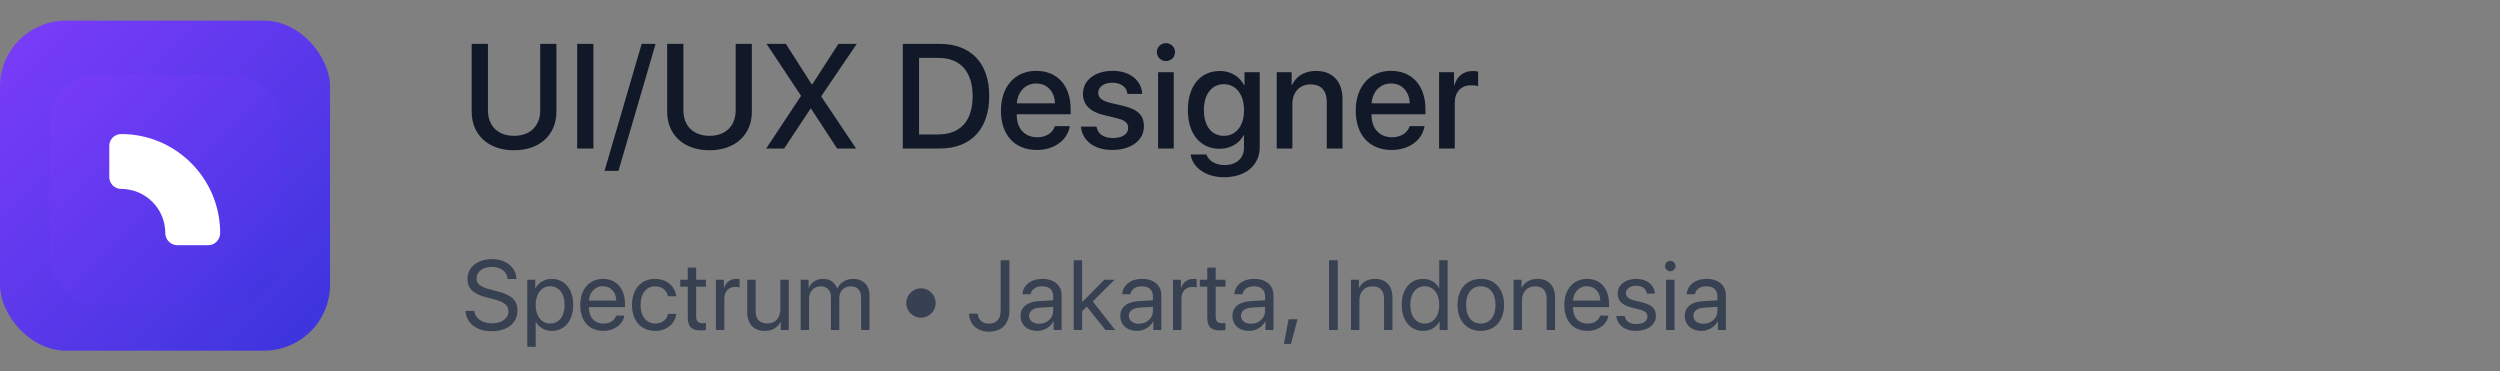 <svg width="303" height="45" viewBox="0 0 303 45" fill="none" xmlns="http://www.w3.org/2000/svg">
<rect x="0" y="0" width="303" height="45" fill="#808080" stroke="none"/>
<rect y="2.5" width="40" height="40" rx="8" fill="url(#paint0_linear_106_1449)"/>
<path d="M6 18.6C6 15.24 6 13.559 6.654 12.276C7.229 11.147 8.147 10.229 9.276 9.654C10.559 9 12.24 9 15.6 9H24.4C27.76 9 29.441 9 30.724 9.654C31.853 10.229 32.771 11.147 33.346 12.276C34 13.559 34 15.24 34 18.6V27.4C34 30.76 34 32.441 33.346 33.724C32.771 34.853 31.853 35.771 30.724 36.346C29.441 37 27.76 37 24.4 37H15.6C12.24 37 10.559 37 9.276 36.346C8.147 35.771 7.229 34.853 6.654 33.724C6 32.441 6 30.76 6 27.4V18.6Z" fill="url(#paint1_linear_106_1449)"/>
<path fill-rule="evenodd" clip-rule="evenodd" d="M13.245 17.68C13.245 16.887 13.888 16.245 14.68 16.245C21.31 16.245 26.685 21.62 26.685 28.25C26.685 29.062 26.027 29.72 25.215 29.72H21.505C20.693 29.72 20.035 29.062 20.035 28.25C20.035 25.293 17.638 22.895 14.68 22.895C13.888 22.895 13.245 22.253 13.245 21.46V17.68Z" fill="white"/>
<path d="M59.138 5.317H57.169V13.544C57.169 16.277 59.12 18.211 62.302 18.211C65.483 18.211 67.435 16.277 67.435 13.544V5.317H65.475V13.377C65.475 15.188 64.323 16.462 62.302 16.462C60.28 16.462 59.138 15.188 59.138 13.377V5.317ZM71.921 18V5.317H69.953V18H71.921ZM74.958 20.707L79.458 5.317H77.77L73.27 20.707H74.958ZM82.828 5.317H80.859V13.544C80.859 16.277 82.811 18.211 85.992 18.211C89.174 18.211 91.125 16.277 91.125 13.544V5.317H89.165V13.377C89.165 15.188 88.014 16.462 85.992 16.462C83.971 16.462 82.828 15.188 82.828 13.377V5.317ZM92.861 18H95.04L98.24 13.166H98.301L101.456 18H103.759L99.54 11.707V11.654L103.838 5.317H101.615L98.451 10.222H98.38L95.251 5.317H92.905L97.071 11.584V11.646L92.861 18ZM109.419 5.317V18H113.893C117.672 18 119.895 15.645 119.895 11.637C119.895 7.638 117.663 5.317 113.893 5.317H109.419ZM111.388 7.014H113.708C116.389 7.014 117.883 8.666 117.883 11.654C117.883 14.651 116.397 16.295 113.708 16.295H111.388V7.014ZM125.595 10.116C126.922 10.116 127.819 11.109 127.863 12.524H123.239C123.336 11.127 124.268 10.116 125.595 10.116ZM127.854 15.284C127.599 16.093 126.799 16.638 125.718 16.638C124.198 16.638 123.231 15.574 123.231 13.966V13.852H129.761V13.201C129.761 10.398 128.161 8.587 125.595 8.587C122.985 8.587 121.315 10.521 121.315 13.421C121.315 16.339 122.958 18.176 125.674 18.176C127.792 18.176 129.392 16.972 129.656 15.284H127.854ZM131.251 11.373C131.251 12.665 132.094 13.535 133.764 13.94L135.417 14.344C136.383 14.59 136.735 14.915 136.735 15.504C136.735 16.251 136.032 16.726 134.889 16.726C133.729 16.726 133.044 16.233 132.894 15.346H131.013C131.163 17.042 132.613 18.176 134.801 18.176C137.069 18.176 138.642 17.016 138.642 15.328C138.642 13.966 137.939 13.263 136.076 12.815L134.52 12.454C133.562 12.217 133.105 11.83 133.105 11.259C133.105 10.529 133.791 10.028 134.819 10.028C135.882 10.028 136.559 10.547 136.647 11.382H138.431C138.37 9.738 136.928 8.587 134.872 8.587C132.71 8.587 131.251 9.721 131.251 11.373ZM140.36 18H142.259V8.754H140.36V18ZM141.309 7.4C141.925 7.4 142.417 6.917 142.417 6.319C142.417 5.713 141.925 5.229 141.309 5.229C140.703 5.229 140.211 5.713 140.211 6.319C140.211 6.917 140.703 7.4 141.309 7.4ZM148.319 16.462C146.86 16.462 145.91 15.284 145.91 13.351C145.91 11.426 146.86 10.204 148.319 10.204C149.804 10.204 150.779 11.452 150.779 13.351C150.779 15.258 149.804 16.462 148.319 16.462ZM148.336 21.48C150.973 21.48 152.678 20.039 152.678 17.833V8.754H150.832V10.336H150.797C150.235 9.264 149.162 8.604 147.853 8.604C145.48 8.604 143.968 10.433 143.968 13.342C143.968 16.225 145.488 18.035 147.809 18.035C149.127 18.035 150.217 17.376 150.736 16.374H150.771V17.895C150.771 19.16 149.892 20.004 148.406 20.004C147.325 20.004 146.482 19.494 146.209 18.721H144.302C144.539 20.32 146.156 21.48 148.336 21.48ZM154.739 18H156.637V12.612C156.637 11.18 157.499 10.23 158.834 10.23C160.153 10.23 160.803 10.995 160.803 12.384V18H162.71V12.015C162.71 9.896 161.542 8.596 159.502 8.596C158.079 8.596 157.094 9.246 156.593 10.301H156.549V8.754H154.739V18ZM168.595 10.116C169.922 10.116 170.818 11.109 170.862 12.524H166.239C166.336 11.127 167.267 10.116 168.595 10.116ZM170.853 15.284C170.598 16.093 169.799 16.638 168.718 16.638C167.197 16.638 166.23 15.574 166.23 13.966V13.852H172.761V13.201C172.761 10.398 171.161 8.587 168.595 8.587C165.984 8.587 164.314 10.521 164.314 13.421C164.314 16.339 165.958 18.176 168.674 18.176C170.792 18.176 172.391 16.972 172.655 15.284H170.853ZM174.417 18H176.316V12.463C176.316 11.153 177.071 10.336 178.293 10.336C178.662 10.336 178.996 10.38 179.146 10.441V8.675C179.005 8.648 178.768 8.604 178.495 8.604C177.405 8.604 176.579 9.246 176.272 10.327H176.228V8.754H174.417V18Z" fill="#111827"/>
<path d="M56.416 37.674C56.516 39.168 57.758 40.141 59.551 40.141C61.496 40.141 62.715 39.174 62.715 37.627C62.715 36.414 62.006 35.74 60.254 35.301L59.369 35.066C58.221 34.768 57.752 34.387 57.752 33.748C57.752 32.922 58.514 32.353 59.609 32.353C60.711 32.353 61.443 32.91 61.537 33.818H62.592C62.545 32.4 61.326 31.404 59.645 31.404C57.887 31.404 56.656 32.389 56.656 33.795C56.656 34.943 57.348 35.629 58.906 36.027L59.99 36.309C61.127 36.602 61.625 37.041 61.625 37.756C61.625 38.588 60.793 39.191 59.65 39.191C58.443 39.191 57.576 38.588 57.477 37.674H56.416ZM66.866 33.801C65.981 33.801 65.272 34.252 64.897 34.938H64.874V33.906H63.907V42.033H64.927V39.01H64.95C65.313 39.678 66.016 40.105 66.889 40.105C68.425 40.105 69.474 38.863 69.474 36.953C69.474 35.043 68.419 33.801 66.866 33.801ZM66.667 39.209C65.624 39.209 64.921 38.312 64.921 36.953C64.921 35.6 65.624 34.697 66.667 34.697C67.751 34.697 68.43 35.576 68.43 36.953C68.43 38.336 67.751 39.209 66.667 39.209ZM73.068 34.685C74.029 34.685 74.668 35.412 74.691 36.432H71.381C71.445 35.418 72.113 34.685 73.068 34.685ZM74.668 38.254C74.498 38.828 73.93 39.221 73.156 39.221C72.06 39.221 71.375 38.453 71.375 37.287V37.228H75.746V36.842C75.746 34.996 74.732 33.801 73.086 33.801C71.404 33.801 70.326 35.084 70.326 36.977C70.326 38.893 71.386 40.105 73.133 40.105C74.463 40.105 75.494 39.32 75.67 38.254H74.668ZM81.96 35.904C81.831 34.809 80.922 33.801 79.399 33.801C77.717 33.801 76.598 35.031 76.598 36.953C76.598 38.916 77.723 40.105 79.411 40.105C80.794 40.105 81.813 39.25 81.971 38.037H80.969C80.794 38.77 80.249 39.209 79.417 39.209C78.362 39.209 77.635 38.371 77.635 36.953C77.635 35.57 78.35 34.697 79.405 34.697C80.301 34.697 80.817 35.242 80.963 35.904H81.96ZM83.357 32.435V33.906H82.449V34.744H83.357V38.418C83.357 39.59 83.79 40.047 84.91 40.047C85.15 40.047 85.431 40.029 85.554 40V39.145C85.484 39.156 85.249 39.174 85.132 39.174C84.611 39.174 84.376 38.922 84.376 38.365V34.744H85.56V33.906H84.376V32.435H83.357ZM86.77 40H87.79V36.203C87.79 35.342 88.305 34.773 89.096 34.773C89.342 34.773 89.559 34.803 89.641 34.832V33.842C89.559 33.83 89.407 33.801 89.231 33.801C88.516 33.801 87.954 34.228 87.754 34.902H87.731V33.906H86.77V40ZM95.597 33.906H94.577V37.486C94.577 38.523 93.98 39.203 92.99 39.203C92.046 39.203 91.583 38.67 91.583 37.68V33.906H90.564V37.861C90.564 39.244 91.343 40.105 92.673 40.105C93.611 40.105 94.243 39.713 94.607 39.01H94.63V40H95.597V33.906ZM97.041 40H98.061V36.18C98.061 35.336 98.647 34.703 99.455 34.703C100.211 34.703 100.703 35.184 100.703 35.916V40H101.723V36.127C101.723 35.301 102.291 34.703 103.1 34.703C103.903 34.703 104.365 35.195 104.365 36.027V40H105.385V35.793C105.385 34.586 104.606 33.801 103.399 33.801C102.543 33.801 101.828 34.234 101.488 34.961H101.465C101.201 34.223 100.586 33.801 99.754 33.801C98.934 33.801 98.313 34.234 98.025 34.879H98.002V33.906H97.041V40ZM111.619 38.506C112.598 38.506 113.4 37.703 113.4 36.725C113.4 35.746 112.598 34.943 111.619 34.943C110.641 34.943 109.838 35.746 109.838 36.725C109.838 37.703 110.641 38.506 111.619 38.506ZM117.461 38.014C117.461 39.297 118.445 40.199 119.851 40.199C121.41 40.199 122.336 39.25 122.336 37.645V31.545H121.281V37.639C121.281 38.67 120.777 39.227 119.845 39.227C119.078 39.227 118.533 38.728 118.509 38.014H117.461ZM125.948 39.238C125.215 39.238 124.729 38.857 124.729 38.277C124.729 37.703 125.198 37.34 126.018 37.287L127.647 37.188V37.685C127.647 38.565 126.909 39.238 125.948 39.238ZM125.719 40.105C126.54 40.105 127.313 39.648 127.676 38.951H127.7V40H128.667V35.787C128.667 34.574 127.764 33.801 126.335 33.801C124.893 33.801 123.991 34.609 123.92 35.664H124.905C125.034 35.066 125.526 34.697 126.311 34.697C127.155 34.697 127.647 35.143 127.647 35.887V36.397L125.901 36.496C124.495 36.578 123.692 37.234 123.692 38.277C123.692 39.373 124.506 40.105 125.719 40.105ZM131.154 36.613V31.545H130.134V40H131.154V37.703L131.722 37.164L133.984 40H135.167L132.443 36.537L135.085 33.906H133.849L131.154 36.613ZM138.035 39.238C137.303 39.238 136.817 38.857 136.817 38.277C136.817 37.703 137.285 37.34 138.106 37.287L139.735 37.188V37.685C139.735 38.565 138.996 39.238 138.035 39.238ZM137.807 40.105C138.627 40.105 139.401 39.648 139.764 38.951H139.787V40H140.754V35.787C140.754 34.574 139.852 33.801 138.422 33.801C136.981 33.801 136.078 34.609 136.008 35.664H136.993C137.121 35.066 137.614 34.697 138.399 34.697C139.243 34.697 139.735 35.143 139.735 35.887V36.397L137.989 36.496C136.582 36.578 135.78 37.234 135.78 38.277C135.78 39.373 136.594 40.105 137.807 40.105ZM142.169 40H143.189V36.203C143.189 35.342 143.704 34.773 144.495 34.773C144.741 34.773 144.958 34.803 145.04 34.832V33.842C144.958 33.83 144.806 33.801 144.63 33.801C143.915 33.801 143.353 34.228 143.154 34.902H143.13V33.906H142.169V40ZM146.32 32.435V33.906H145.412V34.744H146.32V38.418C146.32 39.59 146.754 40.047 147.873 40.047C148.113 40.047 148.395 40.029 148.518 40V39.145C148.447 39.156 148.213 39.174 148.096 39.174C147.574 39.174 147.34 38.922 147.34 38.365V34.744H148.524V33.906H147.34V32.435H146.32ZM151.626 39.238C150.894 39.238 150.407 38.857 150.407 38.277C150.407 37.703 150.876 37.34 151.696 37.287L153.325 37.188V37.685C153.325 38.565 152.587 39.238 151.626 39.238ZM151.397 40.105C152.218 40.105 152.991 39.648 153.354 38.951H153.378V40H154.345V35.787C154.345 34.574 153.442 33.801 152.013 33.801C150.571 33.801 149.669 34.609 149.599 35.664H150.583C150.712 35.066 151.204 34.697 151.989 34.697C152.833 34.697 153.325 35.143 153.325 35.887V36.397L151.579 36.496C150.173 36.578 149.37 37.234 149.37 38.277C149.37 39.373 150.185 40.105 151.397 40.105ZM156.457 41.682L157.26 38.699H156.176L155.607 41.682H156.457ZM162.134 40V31.545H161.08V40H162.134ZM163.737 40H164.756V36.414C164.756 35.383 165.383 34.703 166.344 34.703C167.282 34.703 167.745 35.242 167.745 36.227V40H168.764V36.045C168.764 34.662 167.991 33.801 166.655 33.801C165.711 33.801 165.061 34.223 164.721 34.879H164.698V33.906H163.737V40ZM172.494 40.105C173.372 40.105 174.07 39.672 174.462 38.969H174.48V40H175.452V31.545H174.433V34.897H174.41C174.046 34.228 173.343 33.801 172.47 33.801C170.935 33.801 169.886 35.043 169.886 36.953C169.886 38.863 170.941 40.105 172.494 40.105ZM172.687 34.697C173.736 34.697 174.439 35.594 174.439 36.953C174.439 38.318 173.736 39.209 172.687 39.209C171.609 39.209 170.929 38.336 170.929 36.953C170.929 35.576 171.609 34.697 172.687 34.697ZM179.475 40.105C181.156 40.105 182.293 38.893 182.293 36.953C182.293 35.008 181.156 33.801 179.475 33.801C177.787 33.801 176.651 35.008 176.651 36.953C176.651 38.893 177.787 40.105 179.475 40.105ZM179.475 39.209C178.397 39.209 177.688 38.389 177.688 36.953C177.688 35.518 178.397 34.697 179.475 34.697C180.553 34.697 181.256 35.518 181.256 36.953C181.256 38.389 180.553 39.209 179.475 39.209ZM183.444 40H184.464V36.414C184.464 35.383 185.091 34.703 186.052 34.703C186.989 34.703 187.452 35.242 187.452 36.227V40H188.472V36.045C188.472 34.662 187.698 33.801 186.362 33.801C185.419 33.801 184.769 34.223 184.429 34.879H184.405V33.906H183.444V40ZM192.336 34.685C193.297 34.685 193.936 35.412 193.959 36.432H190.648C190.713 35.418 191.381 34.685 192.336 34.685ZM193.936 38.254C193.766 38.828 193.197 39.221 192.424 39.221C191.328 39.221 190.643 38.453 190.643 37.287V37.228H195.014V36.842C195.014 34.996 194 33.801 192.354 33.801C190.672 33.801 189.594 35.084 189.594 36.977C189.594 38.893 190.654 40.105 192.4 40.105C193.73 40.105 194.762 39.32 194.938 38.254H193.936ZM196.059 35.588C196.059 36.42 196.587 36.971 197.659 37.246L198.731 37.522C199.417 37.703 199.669 37.938 199.669 38.371C199.669 38.922 199.159 39.273 198.333 39.273C197.507 39.273 197.026 38.934 196.915 38.301H195.895C196.001 39.379 196.932 40.105 198.268 40.105C199.692 40.105 200.694 39.355 200.694 38.295C200.694 37.398 200.249 36.953 199.018 36.643L198.075 36.414C197.384 36.238 197.061 35.957 197.061 35.535C197.061 35.002 197.554 34.633 198.298 34.633C199.048 34.633 199.522 34.996 199.593 35.582H200.565C200.518 34.551 199.593 33.801 198.333 33.801C196.991 33.801 196.059 34.545 196.059 35.588ZM201.928 40H202.947V33.906H201.928V40ZM202.437 32.881C202.789 32.881 203.076 32.594 203.076 32.248C203.076 31.896 202.789 31.615 202.437 31.615C202.092 31.615 201.804 31.896 201.804 32.248C201.804 32.594 202.092 32.881 202.437 32.881ZM206.454 39.238C205.721 39.238 205.235 38.857 205.235 38.277C205.235 37.703 205.704 37.34 206.524 37.287L208.153 37.188V37.685C208.153 38.565 207.415 39.238 206.454 39.238ZM206.225 40.105C207.046 40.105 207.819 39.648 208.182 38.951H208.206V40H209.173V35.787C209.173 34.574 208.27 33.801 206.84 33.801C205.399 33.801 204.497 34.609 204.426 35.664H205.411C205.54 35.066 206.032 34.697 206.817 34.697C207.661 34.697 208.153 35.143 208.153 35.887V36.397L206.407 36.496C205.001 36.578 204.198 37.234 204.198 38.277C204.198 39.373 205.012 40.105 206.225 40.105Z" fill="#374151"/>
<defs>
<linearGradient id="paint0_linear_106_1449" x1="2.23517e-07" y1="3" x2="40" y2="43" gradientUnits="userSpaceOnUse">
<stop offset="0.042" stop-color="#793CF8"/>
<stop offset="0.933" stop-color="#3D35DE"/>
</linearGradient>
<linearGradient id="paint1_linear_106_1449" x1="34" y1="37" x2="6" y2="9" gradientUnits="userSpaceOnUse">
<stop stop-color="#3D35DE"/>
<stop offset="0.265" stop-color="#5137E8"/>
<stop offset="1" stop-color="#793CF8"/>
</linearGradient>
</defs>
</svg>

